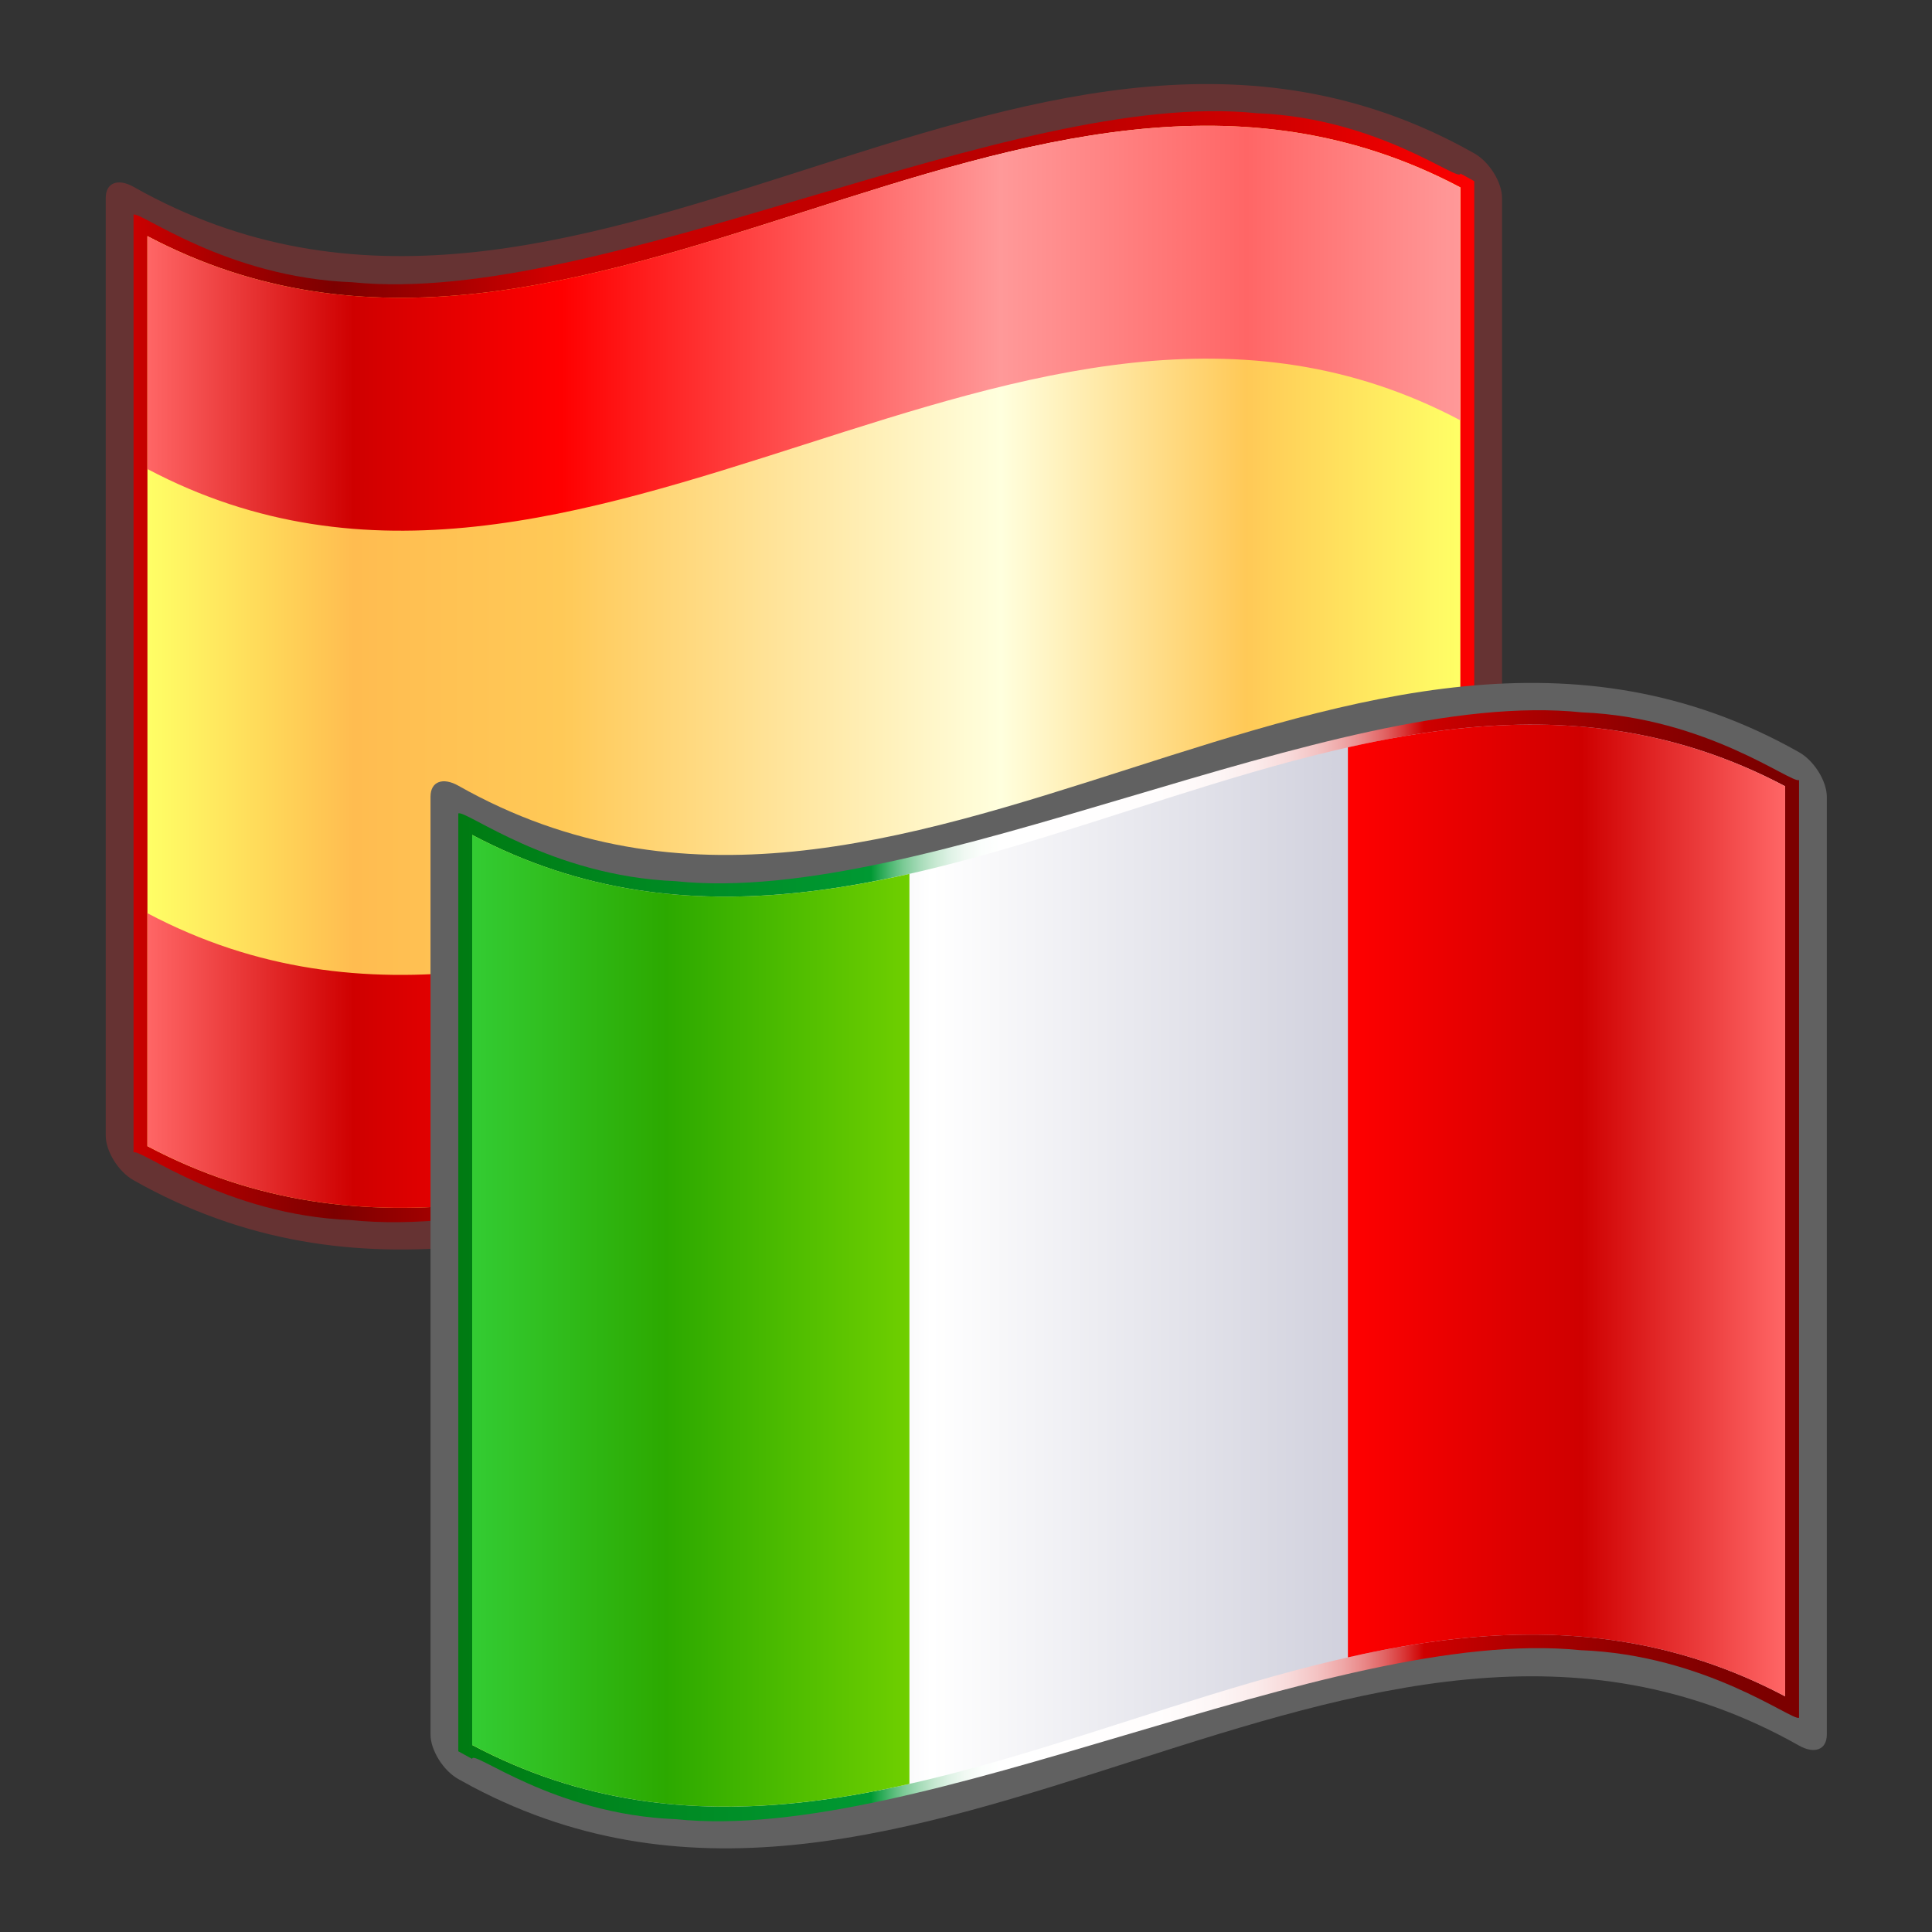 <?xml version="1.0" encoding="UTF-8" standalone="no"?>
<!-- Created with Inkscape (http://www.inkscape.org/) -->

<svg
   xmlns:a="http://ns.adobe.com/AdobeSVGViewerExtensions/3.0/"
   xmlns:dc="http://purl.org/dc/elements/1.1/"
   xmlns:cc="http://creativecommons.org/ns#"
   xmlns:rdf="http://www.w3.org/1999/02/22-rdf-syntax-ns#"
   xmlns:svg="http://www.w3.org/2000/svg"
   xmlns="http://www.w3.org/2000/svg"
   xmlns:xlink="http://www.w3.org/1999/xlink"
   xmlns:sodipodi="http://sodipodi.sourceforge.net/DTD/sodipodi-0.dtd"
   xmlns:inkscape="http://www.inkscape.org/namespaces/inkscape"
   version="1.0"
   width="256"
   height="256"
   viewBox="0 0 512 512"
   id="svg2"
   xml:space="preserve"
   sodipodi:docname="20130124123438!Nuvola_apps_locale.svg"
   inkscape:version="0.92.2 2405546, 2018-03-11"><rect x="0" y="0" width="512" height="512" fill="#333333" stroke="none"/><sodipodi:namedview
   pagecolor="#ffffff"
   bordercolor="#666666"
   borderopacity="1"
   objecttolerance="10"
   gridtolerance="10"
   guidetolerance="10"
   inkscape:pageopacity="0"
   inkscape:pageshadow="2"
   inkscape:window-width="1920"
   inkscape:window-height="1004"
   id="namedview181"
   showgrid="false"
   inkscape:zoom="1.84375"
   inkscape:cx="65.084746"
   inkscape:cy="64"
   inkscape:window-x="0"
   inkscape:window-y="24"
   inkscape:window-maximized="1"
   inkscape:current-layer="svg2" /><defs
   id="defs271">
			
			
		<linearGradient
   x1="46.16"
   y1="71.923"
   x2="206.203"
   y2="71.923"
   id="linearGradient2661"
   xlink:href="#XMLID_17_"
   gradientUnits="userSpaceOnUse" /><linearGradient
   x1="49.416"
   y1="71.936"
   x2="202.965"
   y2="71.936"
   id="linearGradient2663"
   xlink:href="#XMLID_18_"
   gradientUnits="userSpaceOnUse" /><linearGradient
   x1="49.416"
   y1="32.341"
   x2="202.965"
   y2="32.341"
   id="linearGradient2665"
   xlink:href="#XMLID_19_"
   gradientUnits="userSpaceOnUse" /><linearGradient
   x1="49.416"
   y1="111.529"
   x2="202.965"
   y2="111.529"
   id="linearGradient2667"
   xlink:href="#XMLID_20_"
   gradientUnits="userSpaceOnUse" /><linearGradient
   x1="89.16"
   y1="141.96"
   x2="269.194"
   y2="141.96"
   id="linearGradient2669"
   xlink:href="#XMLID_21_"
   gradientUnits="userSpaceOnUse" /><linearGradient
   x1="87.397"
   y1="141.973"
   x2="240.947"
   y2="141.973"
   id="linearGradient2671"
   xlink:href="#XMLID_22_"
   gradientUnits="userSpaceOnUse" /><linearGradient
   x1="87.397"
   y1="148.426"
   x2="138.531"
   y2="148.426"
   id="linearGradient2673"
   xlink:href="#XMLID_23_"
   gradientUnits="userSpaceOnUse" /><linearGradient
   x1="189.814"
   y1="135.519"
   x2="240.947"
   y2="135.519"
   id="linearGradient2675"
   xlink:href="#XMLID_24_"
   gradientUnits="userSpaceOnUse" /><linearGradient
   x1="127.634"
   y1="233.912"
   x2="10.458"
   y2="116.736"
   id="linearGradient2677"
   xlink:href="#XMLID_25_"
   gradientUnits="userSpaceOnUse" /><linearGradient
   x1="69.046"
   y1="238.279"
   x2="69.046"
   y2="112.37"
   id="linearGradient2679"
   xlink:href="#XMLID_26_"
   gradientUnits="userSpaceOnUse" /><linearGradient
   x1="69.046"
   y1="210.15"
   x2="69.046"
   y2="112.37"
   id="linearGradient2681"
   xlink:href="#XMLID_27_"
   gradientUnits="userSpaceOnUse" /><linearGradient
   x1="69.046"
   y1="210.15"
   x2="69.046"
   y2="112.37"
   id="linearGradient2683"
   xlink:href="#XMLID_28_"
   gradientUnits="userSpaceOnUse" /><linearGradient
   x1="22.611"
   y1="209.471"
   x2="22.611"
   y2="234.475"
   id="linearGradient2685"
   xlink:href="#XMLID_29_"
   gradientUnits="userSpaceOnUse" /><linearGradient
   x1="608.854"
   y1="209.471"
   x2="608.854"
   y2="234.475"
   id="linearGradient2687"
   xlink:href="#XMLID_30_"
   gradientUnits="userSpaceOnUse"
   gradientTransform="matrix(-1,0,0,1,724.334,0)" /><linearGradient
   x1="69.045"
   y1="241.924"
   x2="69.045"
   y2="209.523"
   id="linearGradient2689"
   xlink:href="#XMLID_31_"
   gradientUnits="userSpaceOnUse" /><linearGradient
   x1="28.782"
   y1="138.011"
   x2="62.393"
   y2="138.011"
   id="linearGradient2691"
   xlink:href="#XMLID_32_"
   gradientUnits="userSpaceOnUse" />
				
				
			<linearGradient
   x1="127.634"
   y1="233.912"
   x2="10.458"
   y2="116.736"
   id="linearGradient2831"
   xlink:href="#XMLID_25_"
   gradientUnits="userSpaceOnUse" /><linearGradient
   x1="69.046"
   y1="238.279"
   x2="69.046"
   y2="112.37"
   id="linearGradient2833"
   xlink:href="#XMLID_26_"
   gradientUnits="userSpaceOnUse" /><linearGradient
   x1="69.046"
   y1="210.15"
   x2="69.046"
   y2="112.37"
   id="linearGradient2835"
   xlink:href="#XMLID_27_"
   gradientUnits="userSpaceOnUse" /><linearGradient
   x1="69.046"
   y1="210.15"
   x2="69.046"
   y2="112.37"
   id="linearGradient2837"
   xlink:href="#XMLID_28_"
   gradientUnits="userSpaceOnUse" /><linearGradient
   x1="22.611"
   y1="209.471"
   x2="22.611"
   y2="234.475"
   id="linearGradient2839"
   xlink:href="#XMLID_29_"
   gradientUnits="userSpaceOnUse" /><linearGradient
   x1="608.854"
   y1="209.471"
   x2="608.854"
   y2="234.475"
   id="linearGradient2841"
   xlink:href="#XMLID_30_"
   gradientUnits="userSpaceOnUse"
   gradientTransform="matrix(-1,0,0,1,724.334,0)" /><linearGradient
   x1="69.045"
   y1="241.924"
   x2="69.045"
   y2="209.523"
   id="linearGradient2843"
   xlink:href="#XMLID_31_"
   gradientUnits="userSpaceOnUse" /><linearGradient
   x1="28.782"
   y1="138.011"
   x2="62.393"
   y2="138.011"
   id="linearGradient2845"
   xlink:href="#XMLID_32_"
   gradientUnits="userSpaceOnUse" />
					
						<linearGradient
   x1="127.634"
   y1="233.912"
   x2="10.458"
   y2="116.736"
   id="XMLID_25_"
   gradientUnits="userSpaceOnUse">
						<stop
   id="stop174"
   style="stop-color:#585868;stop-opacity:1"
   offset="0" />
						<stop
   id="stop176"
   style="stop-color:#333366;stop-opacity:1"
   offset="1" />
						<a:midPointStop
   style="stop-color:#585868"
   offset="0" />
						<a:midPointStop
   style="stop-color:#585868"
   offset="0.5" />
						<a:midPointStop
   style="stop-color:#333366"
   offset="1" />
					</linearGradient>
					
					
						<linearGradient
   x1="69.046"
   y1="238.279"
   x2="69.046"
   y2="112.37"
   id="XMLID_26_"
   gradientUnits="userSpaceOnUse">
						<stop
   id="stop181"
   style="stop-color:#666699;stop-opacity:1"
   offset="0" />
						<stop
   id="stop183"
   style="stop-color:#bdbdcf;stop-opacity:1"
   offset="0.326" />
						<stop
   id="stop185"
   style="stop-color:#ffffff;stop-opacity:1"
   offset="1" />
						<a:midPointStop
   style="stop-color:#666699"
   offset="0" />
						<a:midPointStop
   style="stop-color:#666699"
   offset="0.5" />
						<a:midPointStop
   style="stop-color:#BDBDCF"
   offset="0.326" />
						<a:midPointStop
   style="stop-color:#BDBDCF"
   offset="0.5" />
						<a:midPointStop
   style="stop-color:#FFFFFF"
   offset="1" />
					</linearGradient>
					
					
						<linearGradient
   x1="69.046"
   y1="210.15"
   x2="69.046"
   y2="112.37"
   id="XMLID_27_"
   gradientUnits="userSpaceOnUse">
						<stop
   id="stop190"
   style="stop-color:#ffffff;stop-opacity:1"
   offset="0" />
						<stop
   id="stop192"
   style="stop-color:#e9e9ef;stop-opacity:1"
   offset="0.163" />
						<stop
   id="stop194"
   style="stop-color:#cecedb;stop-opacity:1"
   offset="0.73" />
						<stop
   id="stop196"
   style="stop-color:#b1b1c5;stop-opacity:1"
   offset="1" />
						<a:midPointStop
   style="stop-color:#FFFFFF"
   offset="0" />
						<a:midPointStop
   style="stop-color:#FFFFFF"
   offset="0.5" />
						<a:midPointStop
   style="stop-color:#E9E9EF"
   offset="0.163" />
						<a:midPointStop
   style="stop-color:#E9E9EF"
   offset="0.5" />
						<a:midPointStop
   style="stop-color:#CECEDB"
   offset="0.73" />
						<a:midPointStop
   style="stop-color:#CECEDB"
   offset="0.5" />
						<a:midPointStop
   style="stop-color:#B1B1C5"
   offset="1" />
					</linearGradient>
					
					
						<linearGradient
   x1="69.046"
   y1="210.15"
   x2="69.046"
   y2="112.37"
   id="XMLID_28_"
   gradientUnits="userSpaceOnUse">
						<stop
   id="stop201"
   style="stop-color:#ffffff;stop-opacity:1"
   offset="0" />
						<stop
   id="stop203"
   style="stop-color:#fafafb;stop-opacity:1"
   offset="0.16" />
						<stop
   id="stop205"
   style="stop-color:#ededf1;stop-opacity:1"
   offset="0.339" />
						<stop
   id="stop207"
   style="stop-color:#d6d6df;stop-opacity:1"
   offset="0.528" />
						<stop
   id="stop209"
   style="stop-color:#b7b7c7;stop-opacity:1"
   offset="0.723" />
						<stop
   id="stop211"
   style="stop-color:#8f8fa7;stop-opacity:1"
   offset="0.921" />
						<stop
   id="stop213"
   style="stop-color:#7d7d99;stop-opacity:1"
   offset="1" />
						<a:midPointStop
   style="stop-color:#FFFFFF"
   offset="0" />
						<a:midPointStop
   style="stop-color:#FFFFFF"
   offset="0.684" />
						<a:midPointStop
   style="stop-color:#7D7D99"
   offset="1" />
					</linearGradient>
					
					
						<linearGradient
   x1="22.611"
   y1="209.471"
   x2="22.611"
   y2="234.475"
   id="XMLID_29_"
   gradientUnits="userSpaceOnUse">
						<stop
   id="stop218"
   style="stop-color:#ffffff;stop-opacity:1"
   offset="0" />
						<stop
   id="stop220"
   style="stop-color:#fafafb;stop-opacity:1"
   offset="0.184" />
						<stop
   id="stop222"
   style="stop-color:#ededf1;stop-opacity:1"
   offset="0.389" />
						<stop
   id="stop224"
   style="stop-color:#d6d6e0;stop-opacity:1"
   offset="0.606" />
						<stop
   id="stop226"
   style="stop-color:#b7b7c8;stop-opacity:1"
   offset="0.828" />
						<stop
   id="stop228"
   style="stop-color:#9a9ab1;stop-opacity:1"
   offset="1" />
						<a:midPointStop
   style="stop-color:#FFFFFF"
   offset="0" />
						<a:midPointStop
   style="stop-color:#FFFFFF"
   offset="0.684" />
						<a:midPointStop
   style="stop-color:#9A9AB1"
   offset="1" />
					</linearGradient>
					
					
						<linearGradient
   x1="608.854"
   y1="209.471"
   x2="608.854"
   y2="234.475"
   id="XMLID_30_"
   gradientUnits="userSpaceOnUse"
   gradientTransform="matrix(-1,0,0,1,724.334,0)">
						<stop
   id="stop233"
   style="stop-color:#ffffff;stop-opacity:1"
   offset="0" />
						<stop
   id="stop235"
   style="stop-color:#fafafb;stop-opacity:1"
   offset="0.184" />
						<stop
   id="stop237"
   style="stop-color:#ededf1;stop-opacity:1"
   offset="0.389" />
						<stop
   id="stop239"
   style="stop-color:#d6d6e0;stop-opacity:1"
   offset="0.606" />
						<stop
   id="stop241"
   style="stop-color:#b7b7c8;stop-opacity:1"
   offset="0.828" />
						<stop
   id="stop243"
   style="stop-color:#9a9ab1;stop-opacity:1"
   offset="1" />
						<a:midPointStop
   style="stop-color:#FFFFFF"
   offset="0" />
						<a:midPointStop
   style="stop-color:#FFFFFF"
   offset="0.684" />
						<a:midPointStop
   style="stop-color:#9A9AB1"
   offset="1" />
					</linearGradient>
					
					
						<linearGradient
   x1="69.045"
   y1="241.924"
   x2="69.045"
   y2="209.523"
   id="XMLID_31_"
   gradientUnits="userSpaceOnUse">
						<stop
   id="stop248"
   style="stop-color:#b1b1c5;stop-opacity:1"
   offset="0" />
						<stop
   id="stop250"
   style="stop-color:#a3a3ba;stop-opacity:1"
   offset="0.165" />
						<stop
   id="stop252"
   style="stop-color:#7e7e9e;stop-opacity:1"
   offset="0.476" />
						<stop
   id="stop254"
   style="stop-color:#424272;stop-opacity:1"
   offset="0.899" />
						<stop
   id="stop256"
   style="stop-color:#333366;stop-opacity:1"
   offset="1" />
						<a:midPointStop
   style="stop-color:#B1B1C5"
   offset="0" />
						<a:midPointStop
   style="stop-color:#B1B1C5"
   offset="0.565" />
						<a:midPointStop
   style="stop-color:#333366"
   offset="1" />
					</linearGradient>
					
					
				<linearGradient
   x1="69.045"
   y1="241.924"
   x2="69.045"
   y2="209.523"
   id="linearGradient2893"
   xlink:href="#XMLID_31_"
   gradientUnits="userSpaceOnUse" /><linearGradient
   x1="608.854"
   y1="209.471"
   x2="608.854"
   y2="234.475"
   id="linearGradient2896"
   xlink:href="#XMLID_30_"
   gradientUnits="userSpaceOnUse"
   gradientTransform="matrix(-1,0,0,1,724.334,0)" /><linearGradient
   x1="22.611"
   y1="209.471"
   x2="22.611"
   y2="234.475"
   id="linearGradient2899"
   xlink:href="#XMLID_29_"
   gradientUnits="userSpaceOnUse" /><linearGradient
   x1="69.046"
   y1="210.15"
   x2="69.046"
   y2="112.37"
   id="linearGradient2902"
   xlink:href="#XMLID_28_"
   gradientUnits="userSpaceOnUse" /><linearGradient
   x1="69.046"
   y1="210.15"
   x2="69.046"
   y2="112.37"
   id="linearGradient2905"
   xlink:href="#XMLID_27_"
   gradientUnits="userSpaceOnUse" /><linearGradient
   x1="69.046"
   y1="238.279"
   x2="69.046"
   y2="112.37"
   id="linearGradient2908"
   xlink:href="#XMLID_26_"
   gradientUnits="userSpaceOnUse" /><linearGradient
   x1="127.634"
   y1="233.912"
   x2="10.458"
   y2="116.736"
   id="linearGradient2911"
   xlink:href="#XMLID_25_"
   gradientUnits="userSpaceOnUse" /><linearGradient
   x1="46.16"
   y1="71.923"
   x2="206.203"
   y2="71.923"
   id="linearGradient2913"
   xlink:href="#XMLID_17_"
   gradientUnits="userSpaceOnUse" /><linearGradient
   x1="49.416"
   y1="71.936"
   x2="202.965"
   y2="71.936"
   id="linearGradient2915"
   xlink:href="#XMLID_18_"
   gradientUnits="userSpaceOnUse" /><linearGradient
   x1="49.416"
   y1="32.341"
   x2="202.965"
   y2="32.341"
   id="linearGradient2917"
   xlink:href="#XMLID_19_"
   gradientUnits="userSpaceOnUse" /><linearGradient
   x1="49.416"
   y1="111.529"
   x2="202.965"
   y2="111.529"
   id="linearGradient2919"
   xlink:href="#XMLID_20_"
   gradientUnits="userSpaceOnUse" /><linearGradient
   x1="89.16"
   y1="141.96"
   x2="269.194"
   y2="141.96"
   id="linearGradient2921"
   xlink:href="#XMLID_21_"
   gradientUnits="userSpaceOnUse" /><linearGradient
   x1="87.397"
   y1="141.973"
   x2="240.947"
   y2="141.973"
   id="linearGradient2923"
   xlink:href="#XMLID_22_"
   gradientUnits="userSpaceOnUse" /><linearGradient
   x1="87.397"
   y1="148.426"
   x2="138.531"
   y2="148.426"
   id="linearGradient2925"
   xlink:href="#XMLID_23_"
   gradientUnits="userSpaceOnUse" /><linearGradient
   x1="189.814"
   y1="135.519"
   x2="240.947"
   y2="135.519"
   id="linearGradient2927"
   xlink:href="#XMLID_24_"
   gradientUnits="userSpaceOnUse" />
					
					
				<linearGradient
   x1="89.16"
   y1="141.96"
   x2="269.194"
   y2="141.96"
   id="linearGradient3013"
   xlink:href="#XMLID_21_"
   gradientUnits="userSpaceOnUse" /><linearGradient
   x1="87.397"
   y1="141.973"
   x2="240.947"
   y2="141.973"
   id="linearGradient3015"
   xlink:href="#XMLID_22_"
   gradientUnits="userSpaceOnUse" /><linearGradient
   x1="87.397"
   y1="148.426"
   x2="138.531"
   y2="148.426"
   id="linearGradient3017"
   xlink:href="#XMLID_23_"
   gradientUnits="userSpaceOnUse" /><linearGradient
   x1="189.814"
   y1="135.519"
   x2="240.947"
   y2="135.519"
   id="linearGradient3019"
   xlink:href="#XMLID_24_"
   gradientUnits="userSpaceOnUse" /><linearGradient
   x1="46.16"
   y1="71.923"
   x2="206.203"
   y2="71.923"
   id="linearGradient3107"
   xlink:href="#XMLID_17_"
   gradientUnits="userSpaceOnUse" /><linearGradient
   x1="49.416"
   y1="71.936"
   x2="202.965"
   y2="71.936"
   id="linearGradient3109"
   xlink:href="#XMLID_18_"
   gradientUnits="userSpaceOnUse" /><linearGradient
   x1="49.416"
   y1="32.341"
   x2="202.965"
   y2="32.341"
   id="linearGradient3111"
   xlink:href="#XMLID_19_"
   gradientUnits="userSpaceOnUse" /><linearGradient
   x1="49.416"
   y1="111.529"
   x2="202.965"
   y2="111.529"
   id="linearGradient3113"
   xlink:href="#XMLID_20_"
   gradientUnits="userSpaceOnUse" /><linearGradient
   x1="89.16"
   y1="141.96"
   x2="269.194"
   y2="141.96"
   id="linearGradient3115"
   xlink:href="#XMLID_21_"
   gradientUnits="userSpaceOnUse" /><linearGradient
   x1="87.397"
   y1="141.973"
   x2="240.947"
   y2="141.973"
   id="linearGradient3117"
   xlink:href="#XMLID_22_"
   gradientUnits="userSpaceOnUse" /><linearGradient
   x1="87.397"
   y1="148.426"
   x2="138.531"
   y2="148.426"
   id="linearGradient3119"
   xlink:href="#XMLID_23_"
   gradientUnits="userSpaceOnUse" /><linearGradient
   x1="189.814"
   y1="135.519"
   x2="240.947"
   y2="135.519"
   id="linearGradient3121"
   xlink:href="#XMLID_24_"
   gradientUnits="userSpaceOnUse" /></defs>
	
		<g
   transform="matrix(2.266,0,0,2.266,-72.907,13.698)"
   id="g3021"><g
     id="g11">
						<g
   id="g13">
							<path
   d="M 202.965,11 C 151.24,-16.366 99.515,45.048 47.791,15.805 c -1.795,-1.013 -3.25,-0.505 -3.25,1.292 0,36.559 0,73.119 0,109.678 0,1.793 1.455,4.196 3.25,5.208 52.266,29.55 104.532,-33.466 156.797,-3.917 1.795,1.012 3.25,0.505 3.25,-1.292 0,-36.559 0,-73.119 0,-109.678 0,-1.793 -1.455,-4.196 -3.25,-5.208 C 204.047,11.583 203.506,11.287 202.965,11 Z"
   id="path15"
   style="fill:#663333"
   inkscape:connector-curvature="0" />
							
								<linearGradient
   x1="46.16"
   y1="71.923"
   x2="206.203"
   y2="71.923"
   id="XMLID_17_"
   gradientUnits="userSpaceOnUse">
								<stop
   id="stop18"
   style="stop-color:#cf0000;stop-opacity:1"
   offset="0" />
								<stop
   id="stop20"
   style="stop-color:#7c0000;stop-opacity:1"
   offset="0.157" />
								<stop
   id="stop22"
   style="stop-color:#cf0000;stop-opacity:1"
   offset="0.315" />
								<stop
   id="stop24"
   style="stop-color:#b80000;stop-opacity:1"
   offset="0.65" />
								<stop
   id="stop26"
   style="stop-color:#cf0000;stop-opacity:1"
   offset="0.837" />
								<stop
   id="stop28"
   style="stop-color:#ff0000;stop-opacity:1"
   offset="1" />
								<a:midPointStop
   offset="0"
   style="stop-color:#CF0000" />
								<a:midPointStop
   offset="0.5"
   style="stop-color:#CF0000" />
								<a:midPointStop
   offset="0.157"
   style="stop-color:#7C0000" />
								<a:midPointStop
   offset="0.5"
   style="stop-color:#7C0000" />
								<a:midPointStop
   offset="0.315"
   style="stop-color:#CF0000" />
								<a:midPointStop
   offset="0.5"
   style="stop-color:#CF0000" />
								<a:midPointStop
   offset="0.65"
   style="stop-color:#B80000" />
								<a:midPointStop
   offset="0.5"
   style="stop-color:#B80000" />
								<a:midPointStop
   offset="0.837"
   style="stop-color:#CF0000" />
								<a:midPointStop
   offset="0.5"
   style="stop-color:#CF0000" />
								<a:midPointStop
   offset="1"
   style="stop-color:#FF0000" />
							</linearGradient>
							<path
   d="m 202.965,14.25 c 0,1.183 -9.499,-6.51 -23.799,-7.051 -14.299,-1.5 -33.396,4.15 -52.595,9.84 -19.198,5.677 -38.495,11.412 -53.192,9.925 -14.697,-0.544 -24.793,-8.31 -25.589,-7.909 0,3.11 0,106.566 0,109.678 0.788,-0.512 10.785,7.324 25.386,7.907 14.601,1.53 33.807,-4.19 53.013,-9.892 19.206,-5.696 38.412,-11.39 53.013,-9.847 14.602,0.595 24.599,8.427 25.386,7.916 0,-3.111 0,-106.567 0,-109.678 C 203.775,14.677 202.965,14.25 202.965,14.25 Z"
   id="path30"
   style="fill:url(#linearGradient3107)"
   inkscape:connector-curvature="0" />
							
								<linearGradient
   x1="49.416"
   y1="71.936"
   x2="202.965"
   y2="71.936"
   id="XMLID_18_"
   gradientUnits="userSpaceOnUse">
								<stop
   id="stop33"
   style="stop-color:#ffff66;stop-opacity:1"
   offset="0" />
								<stop
   id="stop35"
   style="stop-color:#ffbc50;stop-opacity:1"
   offset="0.157" />
								<stop
   id="stop37"
   style="stop-color:#ffc957;stop-opacity:1"
   offset="0.315" />
								<stop
   id="stop39"
   style="stop-color:#ffffde;stop-opacity:1"
   offset="0.65" />
								<stop
   id="stop41"
   style="stop-color:#ffc957;stop-opacity:1"
   offset="0.837" />
								<stop
   id="stop43"
   style="stop-color:#ffff66;stop-opacity:1"
   offset="1" />
								<a:midPointStop
   offset="0"
   style="stop-color:#FFFF66" />
								<a:midPointStop
   offset="0.5"
   style="stop-color:#FFFF66" />
								<a:midPointStop
   offset="0.157"
   style="stop-color:#FFBC50" />
								<a:midPointStop
   offset="0.5"
   style="stop-color:#FFBC50" />
								<a:midPointStop
   offset="0.315"
   style="stop-color:#FFC957" />
								<a:midPointStop
   offset="0.5"
   style="stop-color:#FFC957" />
								<a:midPointStop
   offset="0.65"
   style="stop-color:#FFFFDE" />
								<a:midPointStop
   offset="0.5"
   style="stop-color:#FFFFDE" />
								<a:midPointStop
   offset="0.837"
   style="stop-color:#FFC957" />
								<a:midPointStop
   offset="0.5"
   style="stop-color:#FFC957" />
								<a:midPointStop
   offset="1"
   style="stop-color:#FFFF66" />
							</linearGradient>
							<path
   d="m 202.965,122.303 c -51.184,-27.08 -102.366,32.771 -153.549,5.694 0,-35.476 0,-70.952 0,-106.428 C 100.599,48.647 151.782,-11.205 202.965,15.875 c 0,35.476 0,70.952 0,106.428 z"
   id="path45"
   style="fill:url(#linearGradient3109)"
   inkscape:connector-curvature="0" />
							
								<linearGradient
   x1="49.416"
   y1="32.341"
   x2="202.965"
   y2="32.341"
   id="XMLID_19_"
   gradientUnits="userSpaceOnUse">
								<stop
   id="stop48"
   style="stop-color:#ff6666;stop-opacity:1"
   offset="0" />
								<stop
   id="stop50"
   style="stop-color:#cf0000;stop-opacity:1"
   offset="0.157" />
								<stop
   id="stop52"
   style="stop-color:#ff0000;stop-opacity:1"
   offset="0.315" />
								<stop
   id="stop54"
   style="stop-color:#ff9999;stop-opacity:1"
   offset="0.65" />
								<stop
   id="stop56"
   style="stop-color:#ff6666;stop-opacity:1"
   offset="0.837" />
								<stop
   id="stop58"
   style="stop-color:#ff9999;stop-opacity:1"
   offset="1" />
								<a:midPointStop
   offset="0"
   style="stop-color:#FF6666" />
								<a:midPointStop
   offset="0.5"
   style="stop-color:#FF6666" />
								<a:midPointStop
   offset="0.157"
   style="stop-color:#CF0000" />
								<a:midPointStop
   offset="0.5"
   style="stop-color:#CF0000" />
								<a:midPointStop
   offset="0.315"
   style="stop-color:#FF0000" />
								<a:midPointStop
   offset="0.5"
   style="stop-color:#FF0000" />
								<a:midPointStop
   offset="0.65"
   style="stop-color:#FF9999" />
								<a:midPointStop
   offset="0.5"
   style="stop-color:#FF9999" />
								<a:midPointStop
   offset="0.837"
   style="stop-color:#FF6666" />
								<a:midPointStop
   offset="0.5"
   style="stop-color:#FF6666" />
								<a:midPointStop
   offset="1"
   style="stop-color:#FF9999" />
							</linearGradient>
							<path
   d="M 49.416,48.808 C 100.599,75.885 151.782,16.034 202.965,43.113 c 0,-9.079 0,-18.159 0,-27.238 -51.184,-27.08 -102.366,32.772 -153.549,5.694 0,9.079 0,18.159 0,27.238 z"
   id="path60"
   style="fill:url(#linearGradient3111)"
   inkscape:connector-curvature="0" />
							
								<linearGradient
   x1="49.416"
   y1="111.529"
   x2="202.965"
   y2="111.529"
   id="XMLID_20_"
   gradientUnits="userSpaceOnUse">
								<stop
   id="stop63"
   style="stop-color:#ff6666;stop-opacity:1"
   offset="0" />
								<stop
   id="stop65"
   style="stop-color:#cf0000;stop-opacity:1"
   offset="0.157" />
								<stop
   id="stop67"
   style="stop-color:#ff0000;stop-opacity:1"
   offset="0.315" />
								<stop
   id="stop69"
   style="stop-color:#ff9999;stop-opacity:1"
   offset="0.65" />
								<stop
   id="stop71"
   style="stop-color:#ff6666;stop-opacity:1"
   offset="0.837" />
								<stop
   id="stop73"
   style="stop-color:#ff9999;stop-opacity:1"
   offset="1" />
								<a:midPointStop
   offset="0"
   style="stop-color:#FF6666" />
								<a:midPointStop
   offset="0.5"
   style="stop-color:#FF6666" />
								<a:midPointStop
   offset="0.157"
   style="stop-color:#CF0000" />
								<a:midPointStop
   offset="0.5"
   style="stop-color:#CF0000" />
								<a:midPointStop
   offset="0.315"
   style="stop-color:#FF0000" />
								<a:midPointStop
   offset="0.5"
   style="stop-color:#FF0000" />
								<a:midPointStop
   offset="0.65"
   style="stop-color:#FF9999" />
								<a:midPointStop
   offset="0.5"
   style="stop-color:#FF9999" />
								<a:midPointStop
   offset="0.837"
   style="stop-color:#FF6666" />
								<a:midPointStop
   offset="0.5"
   style="stop-color:#FF6666" />
								<a:midPointStop
   offset="1"
   style="stop-color:#FF9999" />
							</linearGradient>
							<path
   d="m 49.416,100.757 c 0,9.08 0,18.16 0,27.24 51.183,27.077 102.367,-32.774 153.549,-5.694 0,-9.08 0,-18.16 0,-27.24 -51.184,-27.08 -102.366,32.772 -153.549,5.694 z"
   id="path75"
   style="fill:url(#linearGradient3113)"
   inkscape:connector-curvature="0" />
						</g>
					</g><g
     transform="rotate(180,164.172,141.972)"
     id="g77">
						<g
   id="g79">
							<path
   d="M 240.947,81.038 C 189.223,53.671 137.498,115.085 85.773,85.842 c -1.795,-1.013 -3.25,-0.505 -3.25,1.292 0,36.559 0,73.118 0,109.678 0,1.793 1.455,4.194 3.25,5.206 52.266,29.549 104.532,-33.465 156.797,-3.916 1.795,1.012 3.25,0.507 3.25,-1.29 0,-36.56 0,-73.119 0,-109.678 0,-1.793 -1.455,-4.196 -3.25,-5.208 -0.541,-0.306 -1.082,-0.602 -1.623,-0.888 z"
   id="path81"
   style="fill:#616161"
   inkscape:connector-curvature="0" />
							
								<linearGradient
   x1="89.16"
   y1="141.96"
   x2="269.194"
   y2="141.96"
   id="XMLID_21_"
   gradientUnits="userSpaceOnUse">
								<stop
   id="stop84"
   style="stop-color:#7c0000;stop-opacity:1"
   offset="0" />
								<stop
   id="stop86"
   style="stop-color:#820000;stop-opacity:1"
   offset="0.042" />
								<stop
   id="stop88"
   style="stop-color:#940000;stop-opacity:1"
   offset="0.1" />
								<stop
   id="stop90"
   style="stop-color:#b00000;stop-opacity:1"
   offset="0.167" />
								<stop
   id="stop92"
   style="stop-color:#cf0000;stop-opacity:1"
   offset="0.225" />
								<stop
   id="stop94"
   style="stop-color:#d10909;stop-opacity:1"
   offset="0.227" />
								<stop
   id="stop96"
   style="stop-color:#d93737;stop-opacity:1"
   offset="0.238" />
								<stop
   id="stop98"
   style="stop-color:#e16262;stop-opacity:1"
   offset="0.25" />
								<stop
   id="stop100"
   style="stop-color:#e98888;stop-opacity:1"
   offset="0.264" />
								<stop
   id="stop102"
   style="stop-color:#efa8a8;stop-opacity:1"
   offset="0.278" />
								<stop
   id="stop104"
   style="stop-color:#f4c4c4;stop-opacity:1"
   offset="0.295" />
								<stop
   id="stop106"
   style="stop-color:#f8dada;stop-opacity:1"
   offset="0.313" />
								<stop
   id="stop108"
   style="stop-color:#fbebeb;stop-opacity:1"
   offset="0.334" />
								<stop
   id="stop110"
   style="stop-color:#fdf6f6;stop-opacity:1"
   offset="0.36" />
								<stop
   id="stop112"
   style="stop-color:#fffdfd;stop-opacity:1"
   offset="0.397" />
								<stop
   id="stop114"
   style="stop-color:#ffffff;stop-opacity:1"
   offset="0.5" />
								<stop
   id="stop116"
   style="stop-color:#fbfefc;stop-opacity:1"
   offset="0.512" />
								<stop
   id="stop118"
   style="stop-color:#f1f9f3;stop-opacity:1"
   offset="0.523" />
								<stop
   id="stop120"
   style="stop-color:#def2e5;stop-opacity:1"
   offset="0.533" />
								<stop
   id="stop122"
   style="stop-color:#c5e8d0;stop-opacity:1"
   offset="0.543" />
								<stop
   id="stop124"
   style="stop-color:#a3dab6;stop-opacity:1"
   offset="0.553" />
								<stop
   id="stop126"
   style="stop-color:#7bca95;stop-opacity:1"
   offset="0.563" />
								<stop
   id="stop128"
   style="stop-color:#4ab76f;stop-opacity:1"
   offset="0.572" />
								<stop
   id="stop130"
   style="stop-color:#14a143;stop-opacity:1"
   offset="0.581" />
								<stop
   id="stop132"
   style="stop-color:#009933;stop-opacity:1"
   offset="0.584" />
								<stop
   id="stop134"
   style="stop-color:#006a00;stop-opacity:1"
   offset="1" />
								<a:midPointStop
   offset="0"
   style="stop-color:#7C0000" />
								<a:midPointStop
   offset="0.641"
   style="stop-color:#7C0000" />
								<a:midPointStop
   offset="0.225"
   style="stop-color:#CF0000" />
								<a:midPointStop
   offset="0.13"
   style="stop-color:#CF0000" />
								<a:midPointStop
   offset="0.5"
   style="stop-color:#FFFFFF" />
								<a:midPointStop
   offset="0.73"
   style="stop-color:#FFFFFF" />
								<a:midPointStop
   offset="0.584"
   style="stop-color:#009933" />
								<a:midPointStop
   offset="0.5"
   style="stop-color:#009933" />
								<a:midPointStop
   offset="1"
   style="stop-color:#006A00" />
							</linearGradient>
							<path
   d="m 240.947,84.288 c 0,1.182 -9.499,-6.51 -23.799,-7.052 -14.299,-1.5 -33.396,4.15 -52.595,9.84 -19.198,5.677 -38.495,11.412 -53.192,9.925 -14.697,-0.544 -24.793,-8.31 -25.589,-7.909 0,3.11 0,106.566 0,109.677 0.788,-0.511 10.784,7.323 25.386,7.907 14.601,1.53 33.807,-4.19 53.013,-9.892 19.206,-5.696 38.411,-11.391 53.013,-9.848 14.602,0.595 24.598,8.427 25.386,7.916 0,-3.111 0,-106.568 0,-109.678 -0.812,-0.461 -1.623,-0.888 -1.623,-0.888 z"
   id="path136"
   style="fill:url(#linearGradient3115)"
   inkscape:connector-curvature="0" />
							
								<linearGradient
   x1="87.397"
   y1="141.973"
   x2="240.947"
   y2="141.973"
   id="XMLID_22_"
   gradientUnits="userSpaceOnUse">
								<stop
   id="stop139"
   style="stop-color:#e9e9ef;stop-opacity:1"
   offset="0" />
								<stop
   id="stop141"
   style="stop-color:#b1b1c5;stop-opacity:1"
   offset="0.157" />
								<stop
   id="stop143"
   style="stop-color:#cecedb;stop-opacity:1"
   offset="0.315" />
								<stop
   id="stop145"
   style="stop-color:#ffffff;stop-opacity:1"
   offset="0.65" />
								<stop
   id="stop147"
   style="stop-color:#cecedb;stop-opacity:1"
   offset="0.837" />
								<stop
   id="stop149"
   style="stop-color:#ffff66;stop-opacity:1"
   offset="1" />
								<a:midPointStop
   offset="0"
   style="stop-color:#E9E9EF" />
								<a:midPointStop
   offset="0.5"
   style="stop-color:#E9E9EF" />
								<a:midPointStop
   offset="0.157"
   style="stop-color:#B1B1C5" />
								<a:midPointStop
   offset="0.5"
   style="stop-color:#B1B1C5" />
								<a:midPointStop
   offset="0.315"
   style="stop-color:#CECEDB" />
								<a:midPointStop
   offset="0.5"
   style="stop-color:#CECEDB" />
								<a:midPointStop
   offset="0.65"
   style="stop-color:#FFFFFF" />
								<a:midPointStop
   offset="0.5"
   style="stop-color:#FFFFFF" />
								<a:midPointStop
   offset="0.837"
   style="stop-color:#CECEDB" />
								<a:midPointStop
   offset="0.5"
   style="stop-color:#CECEDB" />
								<a:midPointStop
   offset="1"
   style="stop-color:#FFFF66" />
							</linearGradient>
							<path
   d="m 240.947,192.34 c -51.184,-27.079 -102.367,32.772 -153.55,5.693 0,-35.476 0,-70.952 0,-106.428 51.183,27.079 102.367,-32.772 153.55,-5.693 0,35.476 0,70.952 0,106.427 z"
   id="path151"
   style="fill:url(#linearGradient3117)"
   inkscape:connector-curvature="0" />
							
								<linearGradient
   x1="87.397"
   y1="148.426"
   x2="138.531"
   y2="148.426"
   id="XMLID_23_"
   gradientUnits="userSpaceOnUse">
								<stop
   id="stop154"
   style="stop-color:#ff6666;stop-opacity:1"
   offset="0" />
								<stop
   id="stop156"
   style="stop-color:#cf0000;stop-opacity:1"
   offset="0.466" />
								<stop
   id="stop158"
   style="stop-color:#ff0000;stop-opacity:1"
   offset="1" />
								<a:midPointStop
   offset="0"
   style="stop-color:#FF6666" />
								<a:midPointStop
   offset="0.5"
   style="stop-color:#FF6666" />
								<a:midPointStop
   offset="0.466"
   style="stop-color:#CF0000" />
								<a:midPointStop
   offset="0.5"
   style="stop-color:#CF0000" />
								<a:midPointStop
   offset="1"
   style="stop-color:#FF0000" />
							</linearGradient>
							<path
   d="m 138.531,96.158 c -17.045,3.842 -34.089,4.465 -51.134,-4.553 0,35.476 0,70.952 0,106.428 17.045,9.018 34.089,8.395 51.134,4.553 0,-35.477 0,-70.952 0,-106.428 z"
   id="path160"
   style="fill:url(#linearGradient3119)"
   inkscape:connector-curvature="0" />
							
								<linearGradient
   x1="189.814"
   y1="135.519"
   x2="240.947"
   y2="135.519"
   id="XMLID_24_"
   gradientUnits="userSpaceOnUse">
								<stop
   id="stop163"
   style="stop-color:#6fcf00;stop-opacity:1"
   offset="0" />
								<stop
   id="stop165"
   style="stop-color:#2ca900;stop-opacity:1"
   offset="0.556" />
								<stop
   id="stop167"
   style="stop-color:#33cc33;stop-opacity:1"
   offset="1" />
								<a:midPointStop
   offset="0"
   style="stop-color:#6FCF00" />
								<a:midPointStop
   offset="0.5"
   style="stop-color:#6FCF00" />
								<a:midPointStop
   offset="0.556"
   style="stop-color:#2CA900" />
								<a:midPointStop
   offset="0.5"
   style="stop-color:#2CA900" />
								<a:midPointStop
   offset="1"
   style="stop-color:#33CC33" />
							</linearGradient>
							<path
   d="m 189.814,187.787 c 17.044,-3.843 34.089,-4.465 51.133,4.553 0,-35.476 0,-70.952 0,-106.427 -17.044,-9.018 -34.089,-8.396 -51.133,-4.554 0,35.476 0,70.952 0,106.428 z"
   id="path169"
   style="fill:url(#linearGradient3121)"
   inkscape:connector-curvature="0" />
						</g>
					</g></g><polyline
   style="fill:none"
   points="0,256 0,0 256,0 256,256 "
   id="_x3C_Slice_x3E_"
   transform="scale(2)" />
	</svg>